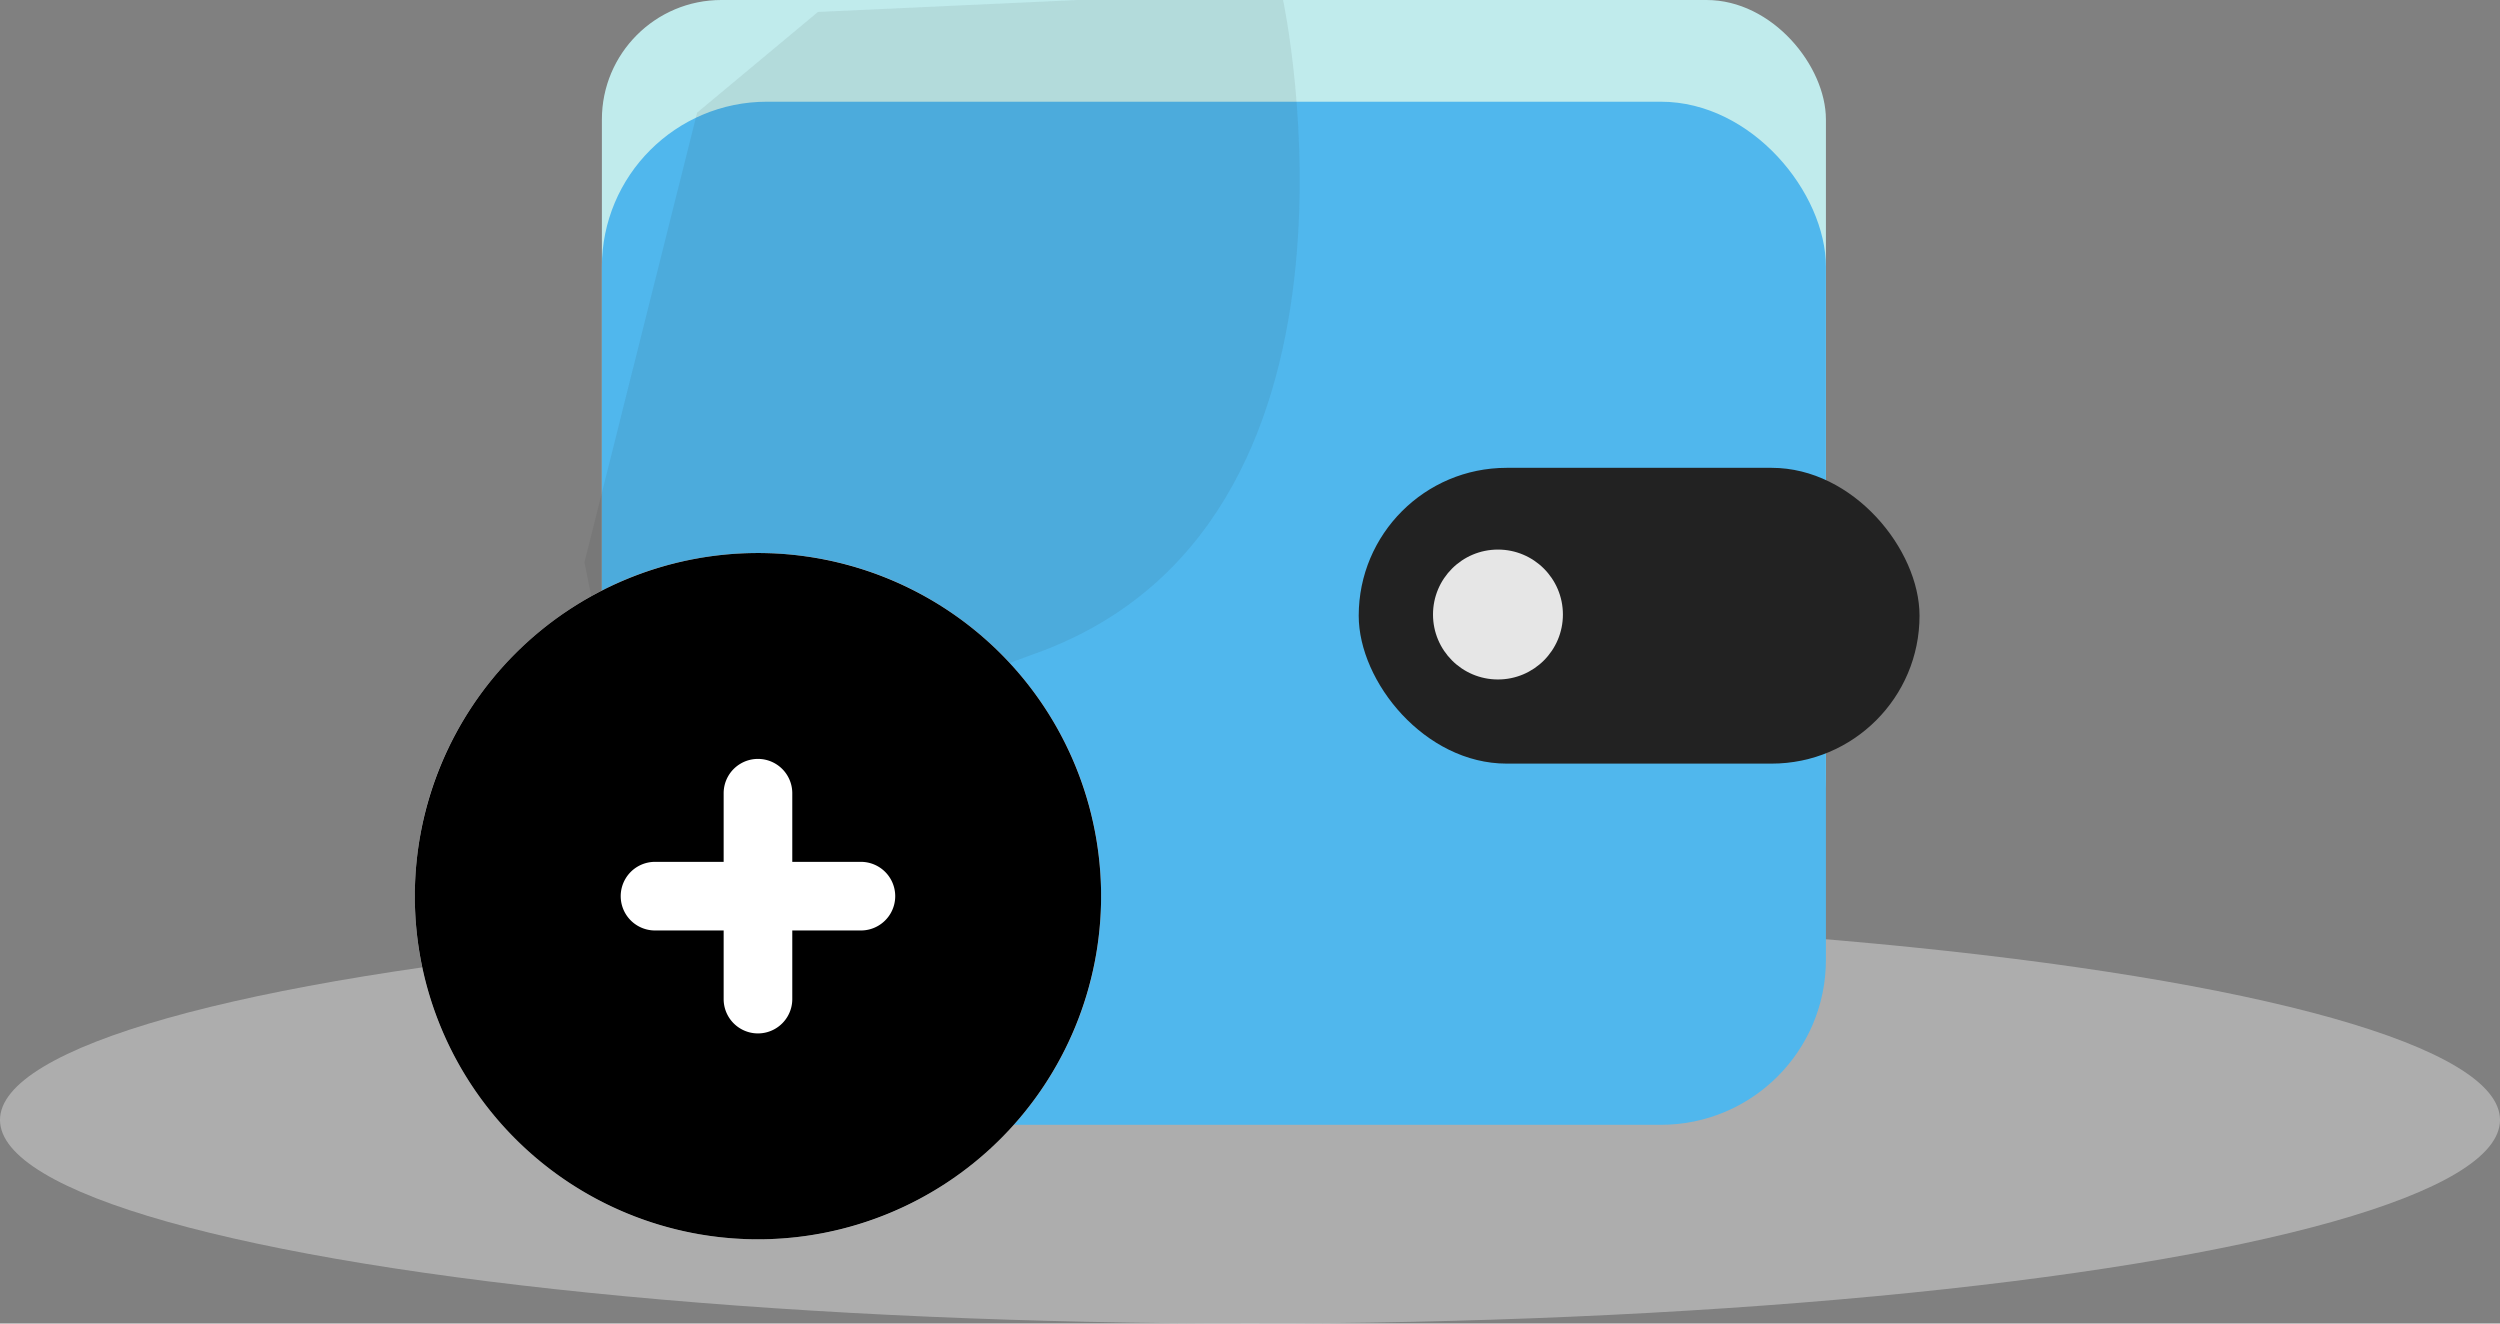 <svg xmlns="http://www.w3.org/2000/svg" width="204" height="108" viewBox="0 0 204 108">
  <rect x="0" y="0" width="204" height="108" fill="#808080" stroke="none"/>
  <g id="money_added" transform="translate(-87 -514.762)">
    <g id="illustration" transform="translate(87 514.762)">
      <ellipse id="Ellipse_5659" data-name="Ellipse 5659" cx="102" cy="16.613" rx="102" ry="16.613" transform="translate(0 74.774)" fill="#e6e6e6" opacity="0.45"/>
      <rect id="Rectangle_941" data-name="Rectangle 941" width="99.881" height="72.92" rx="9.75" transform="translate(49.114)" fill="#c0ebec"/>
      <rect id="Rectangle_942" data-name="Rectangle 942" width="99.881" height="83.485" rx="13.47" transform="translate(49.114 8.3)" fill="#50b7ed"/>
      <path id="Path_10244" data-name="Path 10244" d="M217.835,129.36h16.781s9.236,43.008-20.452,53.412-11.187,38.372-11.187,38.372H186.825l-5.209-6.559v-19.7l-4.006-19.634,9.195-36.7,9.859-8.216Z" transform="translate(-129.919 -129.36)" fill="#222" opacity="0.08"/>
      <rect id="Rectangle_943" data-name="Rectangle 943" width="45.763" height="24.136" rx="12.068" transform="translate(110.871 38.175)" fill="#222"/>
      <circle id="Ellipse_5665" data-name="Ellipse 5665" cx="5.3" cy="5.3" r="5.3" transform="translate(116.933 44.845)" fill="#e6e6e6"/>
    </g>
    <circle id="Ellipse_5722" data-name="Ellipse 5722" cx="28" cy="28" r="28" transform="translate(120.85 559.889)" fill="#fff"/>
    <path id="Path_11190" data-name="Path 11190" d="M30,2A28,28,0,1,0,58,30,28,28,0,0,0,30,2Zm8.4,30.8H32.8v5.6a2.8,2.8,0,1,1-5.6,0V32.8H21.6a2.8,2.8,0,1,1,0-5.6h5.6V21.6a2.8,2.8,0,1,1,5.6,0v5.6h5.6a2.8,2.8,0,1,1,0,5.6Z" transform="translate(118.85 557.889)"/>
  </g>
</svg>
